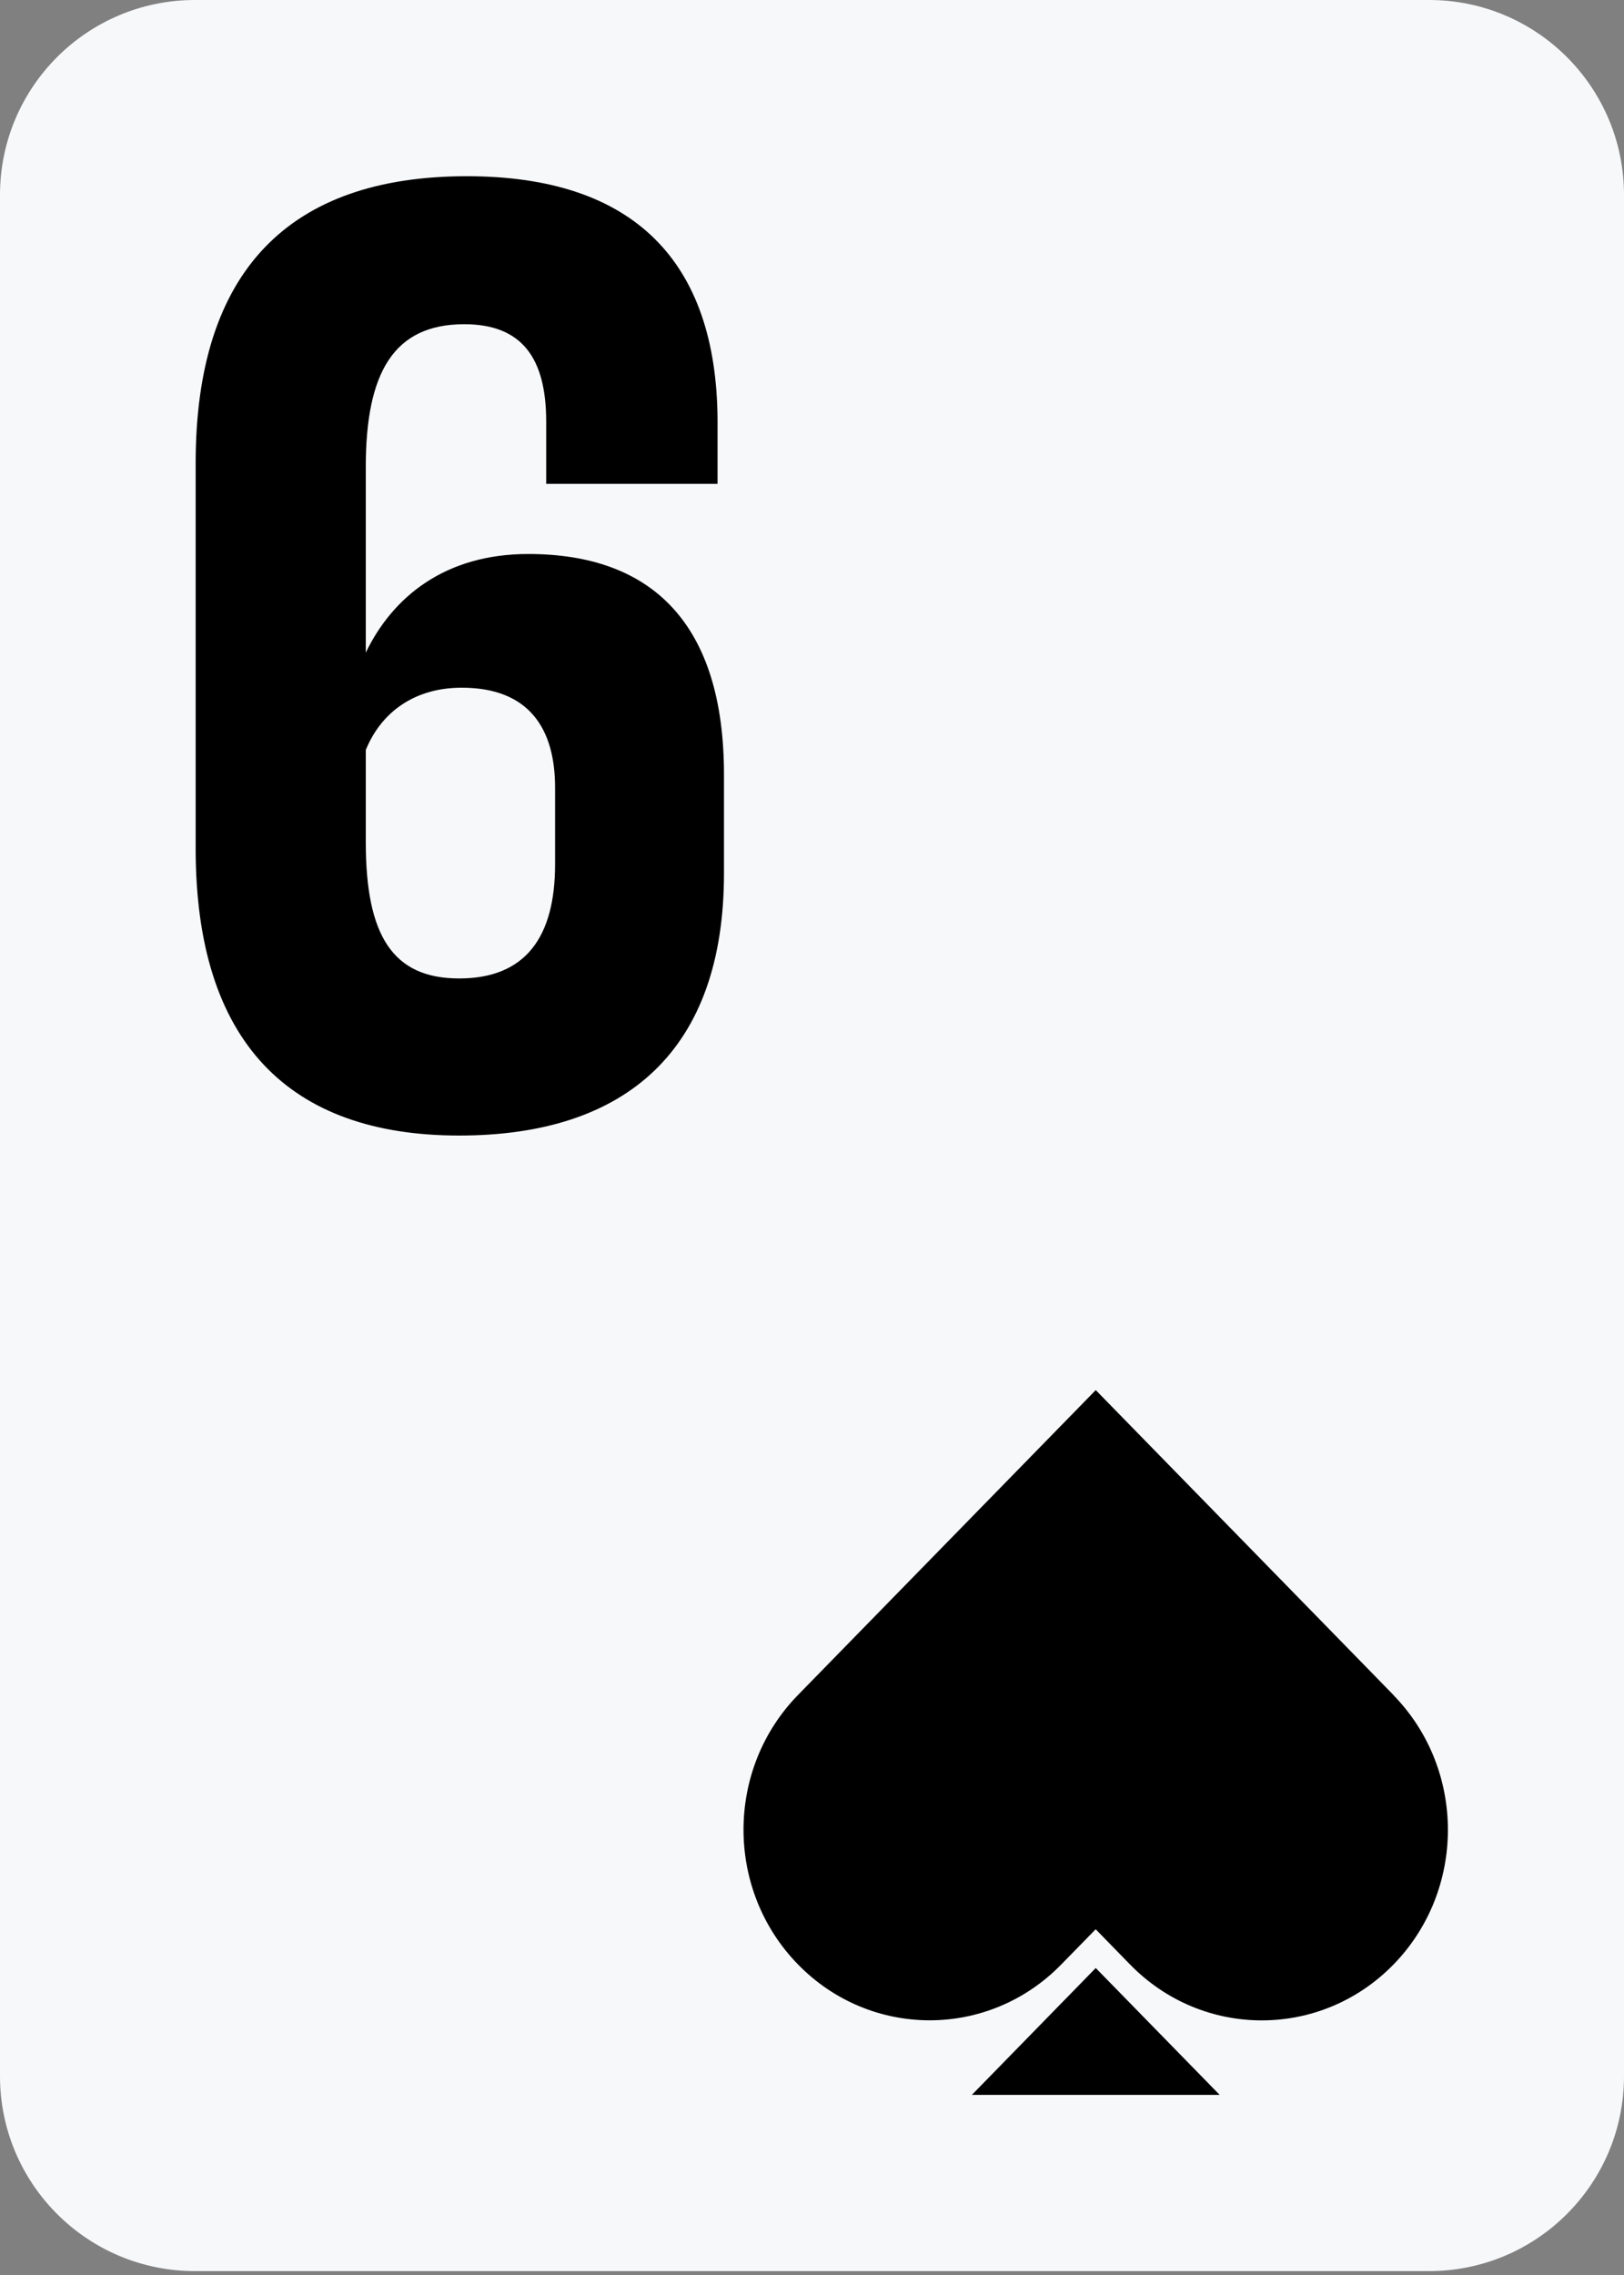 <svg width="25" height="35" viewBox="0 0 25 35" fill="none" xmlns="http://www.w3.org/2000/svg">
<rect x="0" y="0" width="25" height="35" fill="#808080" stroke="none"/>
<path d="M22 0H3C1.343 0 0 1.343 0 3V31.94C0 33.597 1.343 34.94 3 34.94H22C23.657 34.94 25 33.597 25 31.94V3C25 1.343 23.657 0 22 0Z" fill="#F7F8FA"/>
<path d="M7.069 17.47C9.648 17.47 11.145 16.152 11.145 13.436V11.918C11.145 9.601 10.042 8.523 8.132 8.523C6.852 8.523 6.045 9.182 5.631 10.04V7.184C5.631 5.727 6.064 4.988 7.147 4.988C8.033 4.988 8.408 5.507 8.408 6.485V7.444H11.046V6.446C11.027 4.029 9.766 2.711 7.187 2.711C4.45 2.711 3.012 4.169 3.012 7.125V13.056C3.012 16.032 4.45 17.47 7.069 17.47ZM7.108 10.58C8.152 10.58 8.545 11.219 8.545 12.117V13.296C8.545 14.414 8.092 15.053 7.069 15.053C6.045 15.053 5.631 14.394 5.631 12.956V11.538C5.867 10.959 6.379 10.58 7.108 10.58Z" fill="black"/>
<path d="M21.452 26.078L20.921 25.534L16.868 21.386L12.285 26.076C11.166 27.221 11.166 29.078 12.285 30.223C13.404 31.368 15.219 31.368 16.337 30.223L16.867 29.681L17.398 30.225C18.516 31.369 20.331 31.369 21.45 30.225C22.569 29.08 22.569 27.223 21.45 26.078H21.452ZM14.961 32.229H18.776L16.868 30.277L14.961 32.229Z" fill="black"/>
</svg>
